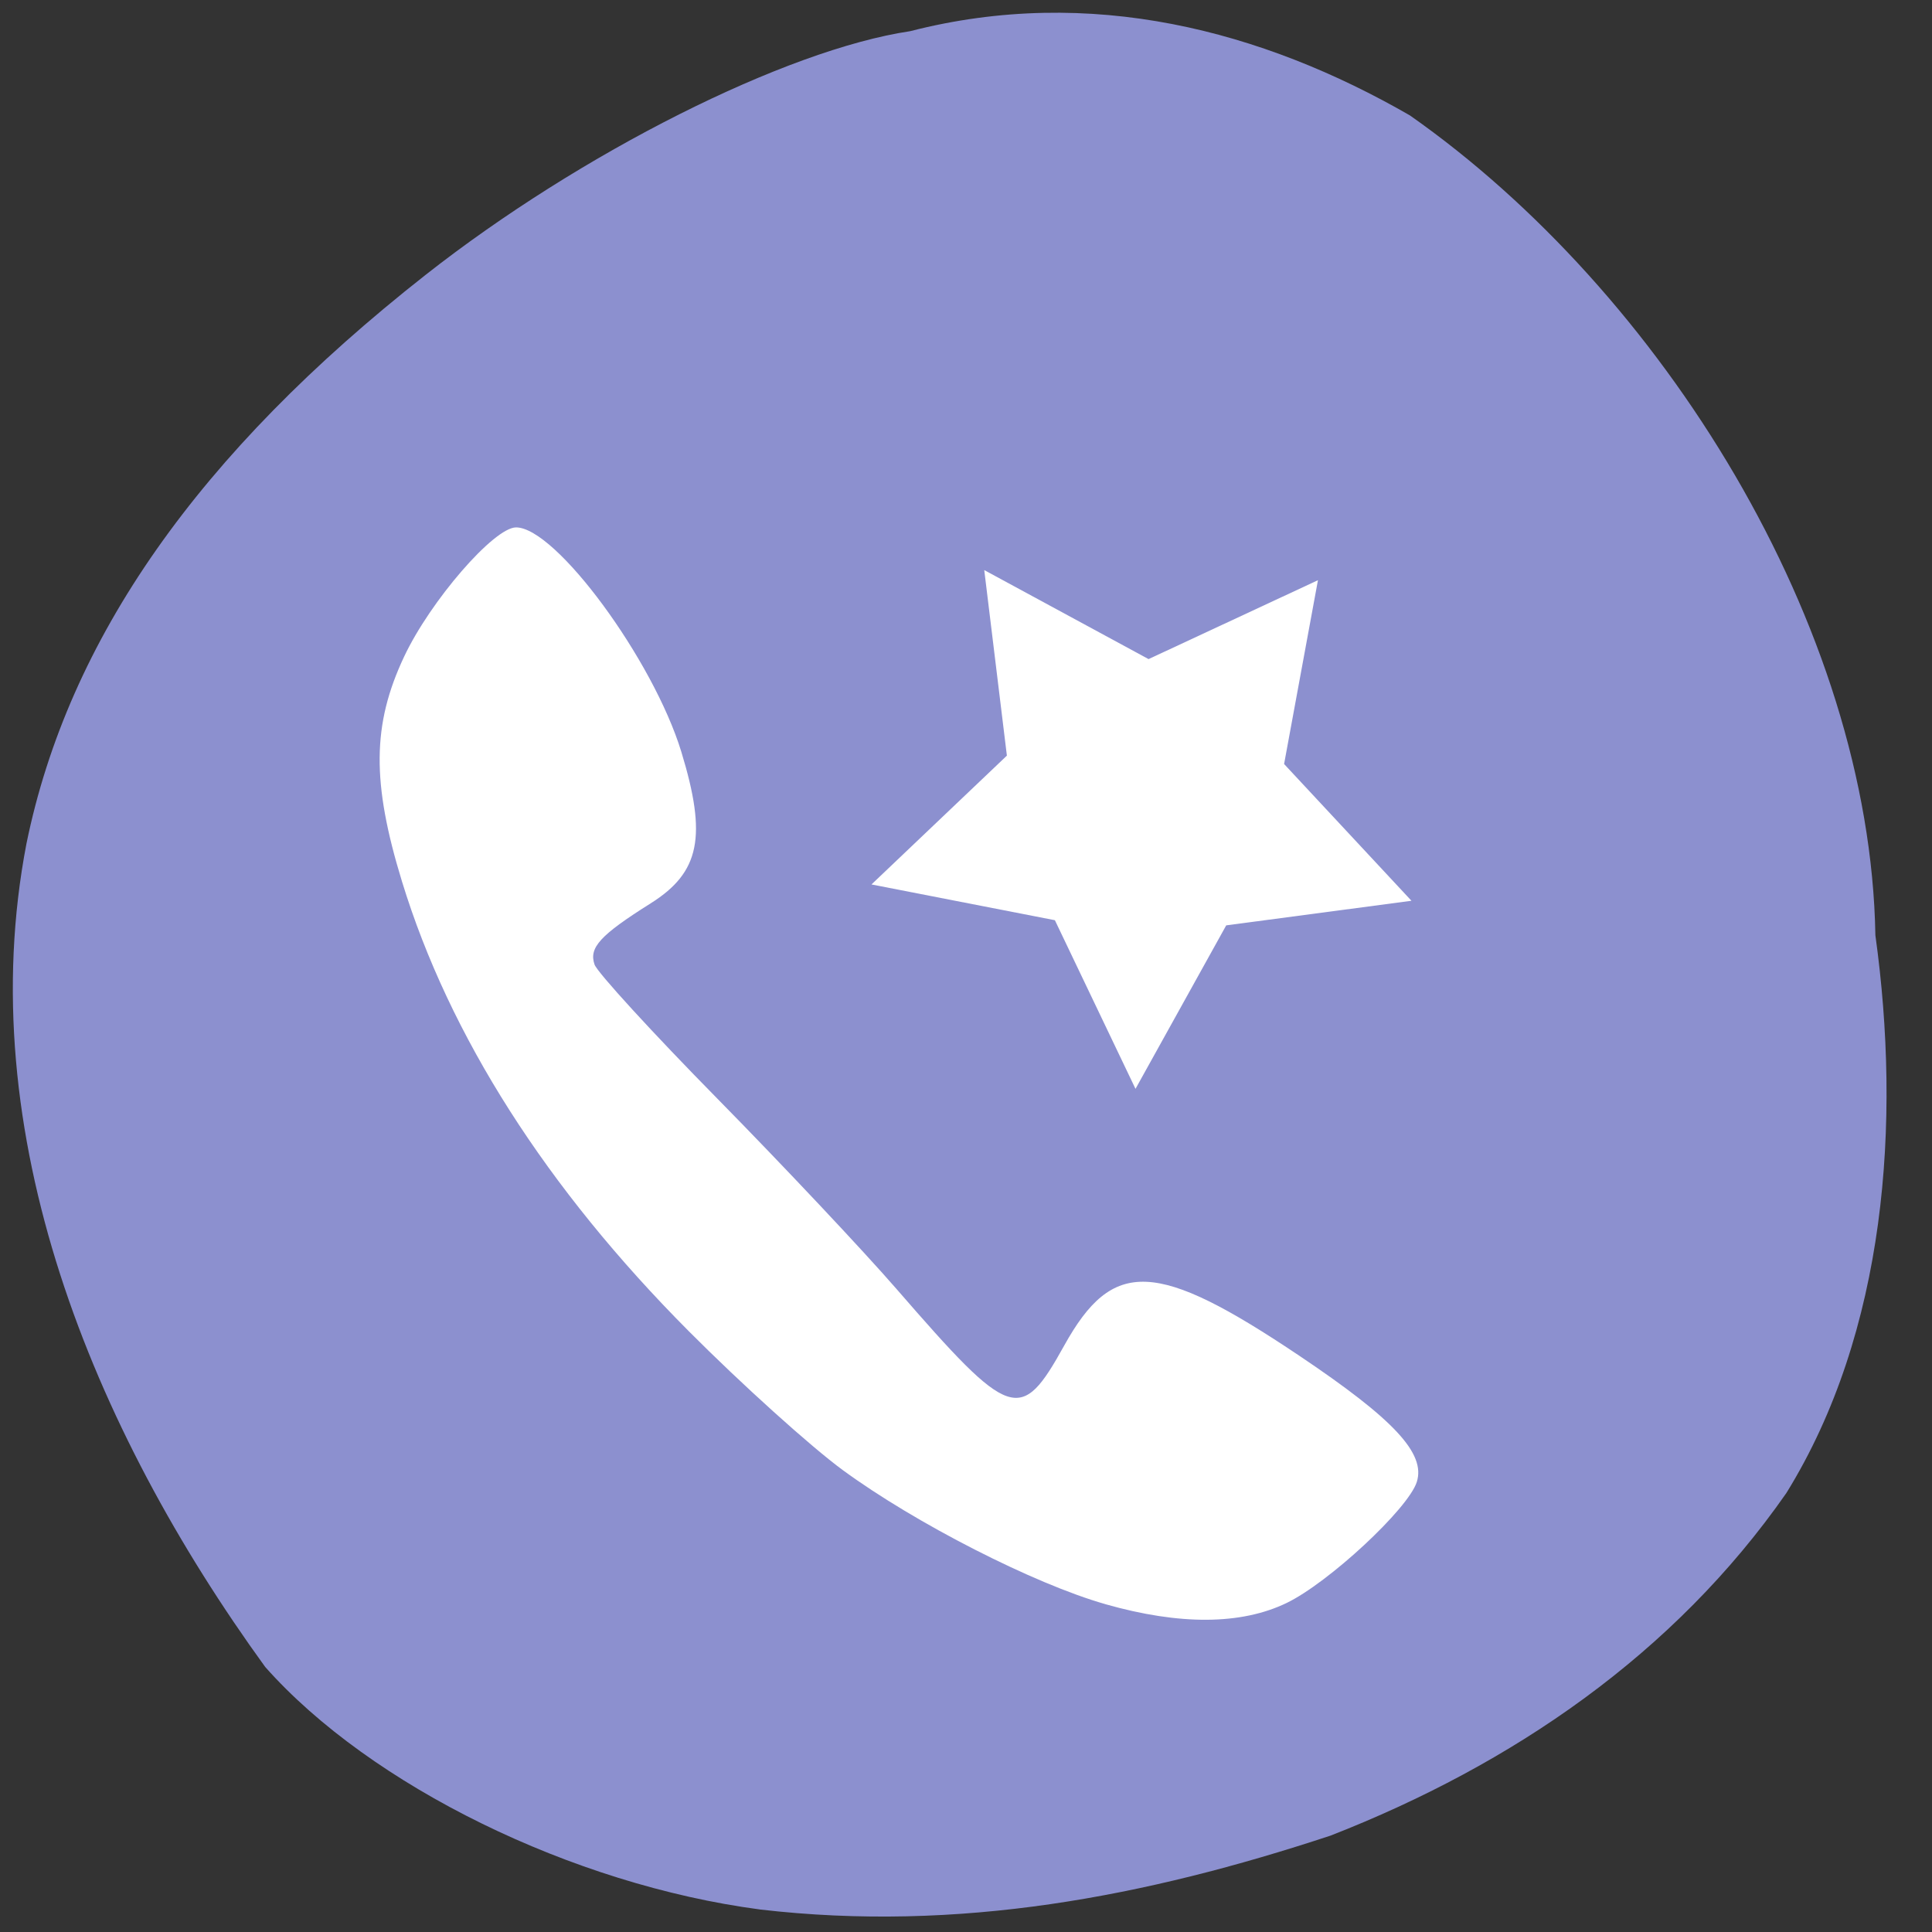 <svg xmlns="http://www.w3.org/2000/svg" viewBox="0 0 256 256"><rect x="0" y="0" width="256" height="256" fill="#333333" stroke="none"/><g transform="matrix(0.982 0 0 0.996 5.671 0.003)"><path d="m 96.78 254.03 c -25.322 -3.293 -52.55 -16.453 -66.773 -32.27 -23.321 -31.722 -39.717 -71.04 -32.21 -109.54 5.658 -27.24 23.22 -51.911 53.835 -75.64 20.971 -16.254 48.611 -29.96 65.41 -32.436 c 24.321 -6.157 47.523 -0.101 67.43 11.209 33.949 23.48 62.09 67.836 62.806 109.07 3.501 24.896 1.446 52.766 -12.01 74.2 -15.165 21.465 -37.02 36.14 -61.47 45.567 -25.02 8.153 -50.2 12.913 -77.01 9.844 z" fill="#8c90cf"/><g fill="#fff"><path d="m 143.38 213.41 c -9.605 -2.69 -25.641 -10.759 -35.418 -17.823 -4.326 -3.125 -13.68 -11.442 -20.786 -18.481 -19.21 -19.02 -32.32 -39.29 -38.709 -59.838 -4.098 -13.175 -4.03 -20.877 0.283 -29.904 3.541 -7.421 12.135 -17.203 15.11 -17.203 c 5.357 0 18.506 17.611 22.304 29.872 3.485 11.253 2.506 16.02 -4.138 20.14 -6.823 4.233 -8.365 5.891 -7.577 8.144 0.365 1.043 7.837 9.09 16.605 17.873 8.767 8.787 19.652 20.19 24.19 25.343 15.411 17.501 16.693 17.925 22.576 7.478 6.571 -11.669 12.433 -11.417 31.743 1.361 12.773 8.453 17.06 12.998 15.835 16.786 -1.154 3.565 -11.89 13.399 -17.575 16.1 -6.144 2.917 -14.398 2.969 -24.443 0.156 z"/><path d="m 158.49 114.62 l -10.686 -22.344 l -24.31 -4.739 l 17.948 -17.07 l -3 -24.585 l 21.779 11.795 l 22.453 -10.455 l -4.488 24.358 l 16.882 18.12 l -24.553 3.259 z" transform="matrix(1.018 0 0 1.004 -13.9 29.774)"/></g></g></svg>